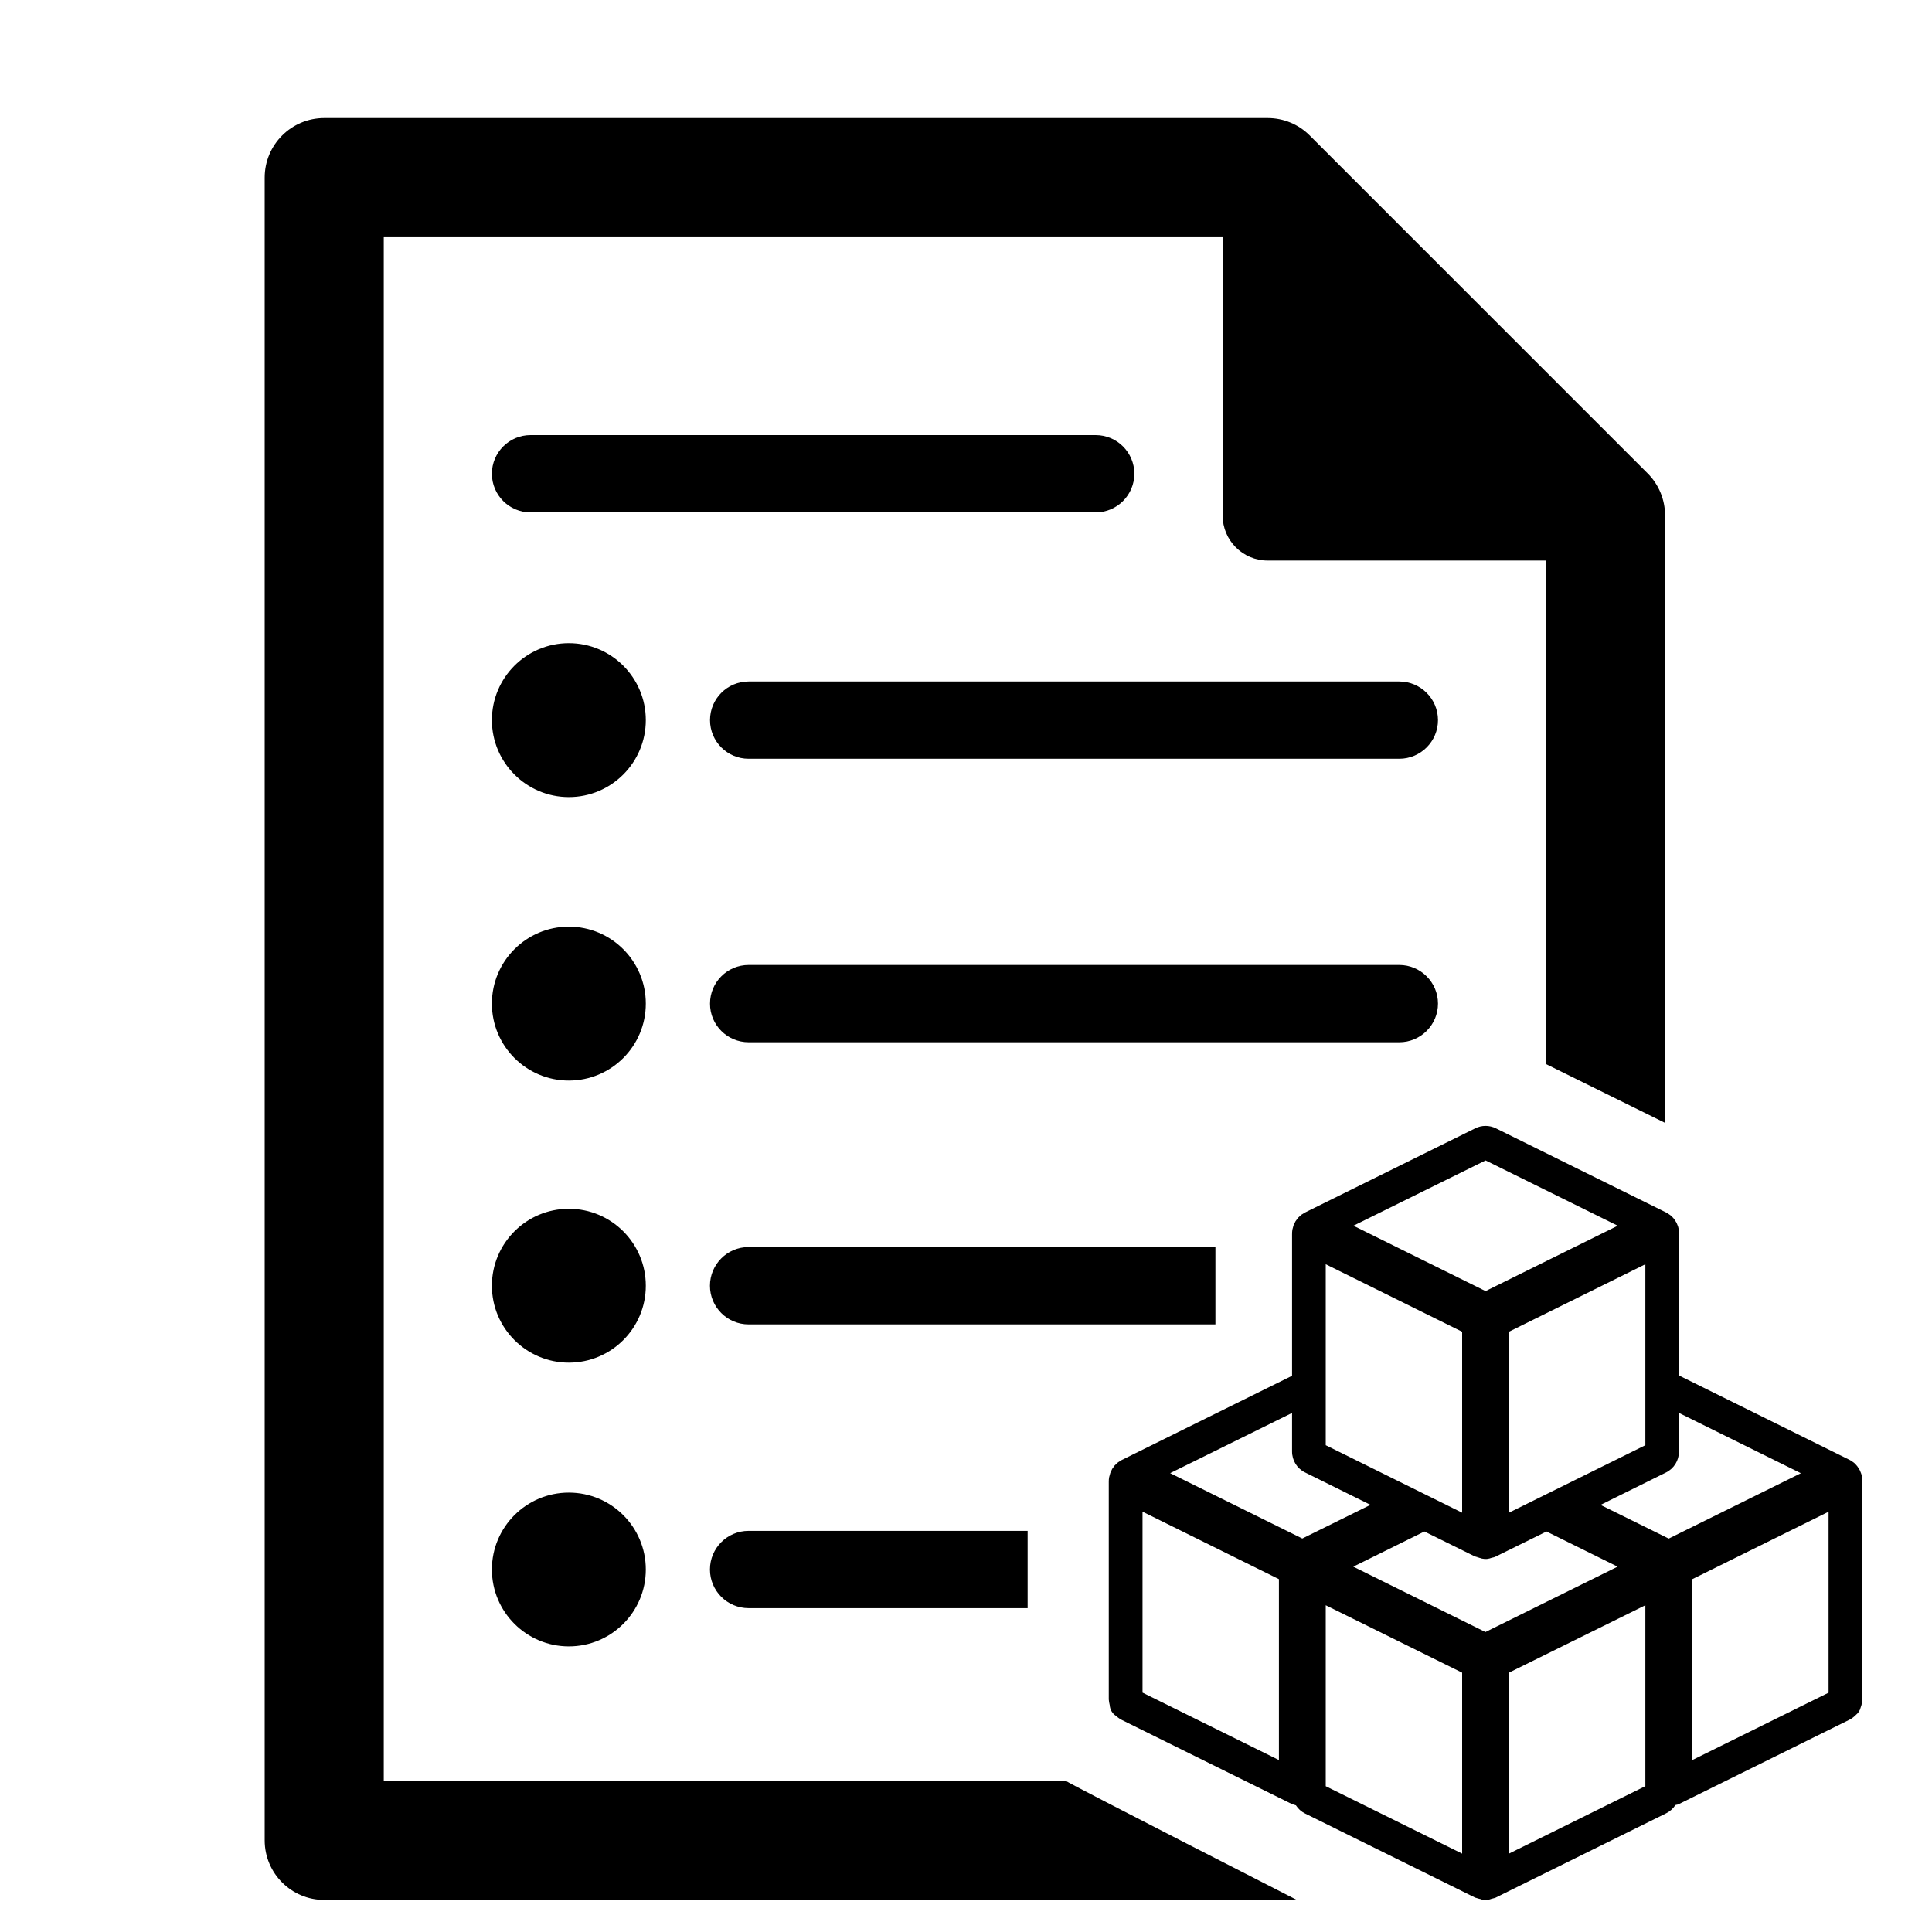 <?xml version="1.0" encoding="utf-8"?>
<!-- Generator: Adobe Illustrator 15.1.0, SVG Export Plug-In . SVG Version: 6.00 Build 0)  -->
<!DOCTYPE svg PUBLIC "-//W3C//DTD SVG 1.1//EN" "http://www.w3.org/Graphics/SVG/1.1/DTD/svg11.dtd">
<svg version="1.1" id="Layer_1" xmlns="http://www.w3.org/2000/svg" xmlns:xlink="http://www.w3.org/1999/xlink" x="0px" y="0px"
	 width="30px" height="30px" viewBox="0 0 30 30" enable-background="new 0 0 30 30" xml:space="preserve">
<path fill-rule="evenodd" clip-rule="evenodd" d="M8.238,7.956h8.776c0.331,0,0.6-0.269,0.6-0.6c0-0.331-0.269-0.6-0.6-0.6H8.238
	c-0.331,0-0.6,0.269-0.6,0.6C7.638,7.687,7.907,7.956,8.238,7.956z M11.625,11.782h10.103c0.331,0,0.601-0.269,0.601-0.6
	s-0.27-0.6-0.601-0.6H11.625c-0.332,0-0.6,0.269-0.6,0.6S11.293,11.782,11.625,11.782z M8.833,9.987c0.66,0,1.195,0.535,1.195,1.195
	c0,0.659-0.535,1.195-1.195,1.195c-0.659,0-1.195-0.536-1.195-1.195C7.638,10.522,8.173,9.987,8.833,9.987z M11.625,16.184h10.103
	c0.331,0,0.601-0.269,0.601-0.6c0-0.331-0.27-0.6-0.601-0.6H11.625c-0.332,0-0.6,0.269-0.6,0.6
	C11.024,15.915,11.293,16.184,11.625,16.184z M8.833,14.389c0.66,0,1.195,0.536,1.195,1.195c0,0.66-0.535,1.195-1.195,1.195
	c-0.659,0-1.195-0.535-1.195-1.195C7.638,14.924,8.173,14.389,8.833,14.389z M21.016,19.033l2.052-1.014l2.052,1.014l-2.052,1.015
	L21.016,19.033z M18.873,19.364h-7.249c-0.332,0-0.6,0.27-0.6,0.601s0.269,0.6,0.6,0.6h7.249V19.364z M8.833,18.77
	c0.66,0,1.195,0.535,1.195,1.195c0,0.659-0.535,1.194-1.195,1.194c-0.659,0-1.195-0.535-1.195-1.194
	C7.638,19.305,8.173,18.77,8.833,18.77z M20.586,21.785v-2.154l2.118,1.048v2.81l-2.118-1.048V21.785z M25.549,19.631v2.81
	l-2.118,1.048v-2.81L25.549,19.631z M20.063,21.94v0.599c0,0.139,0.078,0.265,0.202,0.325l1.016,0.503l-1.059,0.523l-2.052-1.015
	L20.063,21.94z M26.071,21.94l1.893,0.936l-2.052,1.015l-1.059-0.523l1.016-0.503c0.124-0.061,0.202-0.187,0.202-0.325V21.94z
	 M15.957,23.771h-4.333c-0.332,0-0.6,0.269-0.6,0.6s0.269,0.6,0.6,0.6h4.333V23.771z M22.987,24.198l0.064,0.009h0.038l0.069-0.012
	l-0.031,0.004l0.053-0.014c0.012-0.002,0.023-0.005,0.035-0.01l0.799-0.394l1.104,0.546l-2.052,1.015l-2.052-1.015l1.104-0.546
	l0.786,0.388l0.07,0.017l-0.056-0.01l0.093,0.024L22.987,24.198z M8.833,23.177c0.66,0,1.195,0.535,1.195,1.194
	s-0.535,1.194-1.195,1.194c-0.659,0-1.195-0.535-1.195-1.194S8.173,23.177,8.833,23.177z M17.741,26.283v-2.81l2.118,1.048v2.809
	L17.741,26.283z M28.394,23.474v2.81l-2.118,1.047v-2.809L28.394,23.474z M20.586,24.926l2.118,1.047v2.81l-2.118-1.047V24.926z
	 M25.549,24.926v2.809l-2.118,1.048v-2.81L25.549,24.926z M20.156,29.288l0.005-0.007l-0.005-0.003V29.288z M20.137,29.502
	c0,0-3.517-1.795-3.589-1.85H5.959V3.683h13.026v4.321c0,0.386,0.313,0.7,0.699,0.7h4.321v7.818l1.85,0.914V8.004
	c0-0.246-0.097-0.481-0.271-0.654l-5.246-5.246c-0.173-0.174-0.408-0.271-0.654-0.271H5.035c-0.511,0-0.925,0.414-0.925,0.925
	v25.819c0,0.511,0.414,0.925,0.925,0.925H20.137z M17.232,26.479c0.004,0.068,0.041,0.131,0.1,0.167
	c0.026,0.024,0.056,0.045,0.089,0.062l2.641,1.306l0.058,0.015l-0.043-0.008l0.046,0.012c0.034,0.054,0.084,0.099,0.144,0.128
	l2.641,1.306l0.062,0.015h0.002l-0.049-0.008L23,29.491l0.008,0.004l-0.021-0.002l0.046,0.006l0.015,0.003h0.004l0,0l0.038-0.001
	l0.069-0.011l-0.031,0.003l0.053-0.014c0.012-0.002,0.023-0.005,0.035-0.009l0.013-0.006l2.641-1.306
	c0.06-0.029,0.109-0.074,0.145-0.128l0.011-0.004c0.013-0.001,0.024-0.005,0.036-0.009l0.013-0.006l2.641-1.306
	c0.04-0.02,0.075-0.047,0.105-0.078c0.035-0.028,0.061-0.068,0.071-0.112c0.017-0.042,0.025-0.088,0.025-0.135l-0.001-3.401v0.004
	c0.001-0.014,0-0.028-0.003-0.045l-0.005-0.027c-0.002-0.012-0.005-0.024-0.011-0.038l-0.011-0.027
	c-0.004-0.012-0.01-0.023-0.018-0.035l-0.018-0.028c-0.006-0.01-0.013-0.02-0.022-0.029l-0.021-0.023
	c-0.007-0.008-0.016-0.016-0.026-0.023l-0.049-0.033l-2.66-1.316l-0.001-2.22v0.005c0.001-0.015,0-0.029-0.003-0.046l-0.005-0.027
	c-0.002-0.012-0.005-0.024-0.011-0.038l-0.011-0.027c-0.004-0.012-0.01-0.023-0.018-0.035l-0.018-0.028
	c-0.005-0.01-0.013-0.019-0.021-0.028l-0.022-0.024c-0.007-0.008-0.016-0.016-0.026-0.022l-0.049-0.034l-2.658-1.314
	c-0.102-0.051-0.221-0.051-0.322,0l-2.641,1.306l-0.059,0.036l-0.051,0.047l-0.04,0.055l-0.03,0.062l-0.018,0.067l-0.004,0.036
	c0,0-0.001,0.061-0.001,0.019v2.214l-2.643,1.307l-0.059,0.037l-0.051,0.047l-0.04,0.055l-0.029,0.062l-0.018,0.066l-0.005,0.037
	c0,0-0.001,0.061-0.001,0.019v3.396C17.219,26.415,17.224,26.447,17.232,26.479z"/>
</svg>
